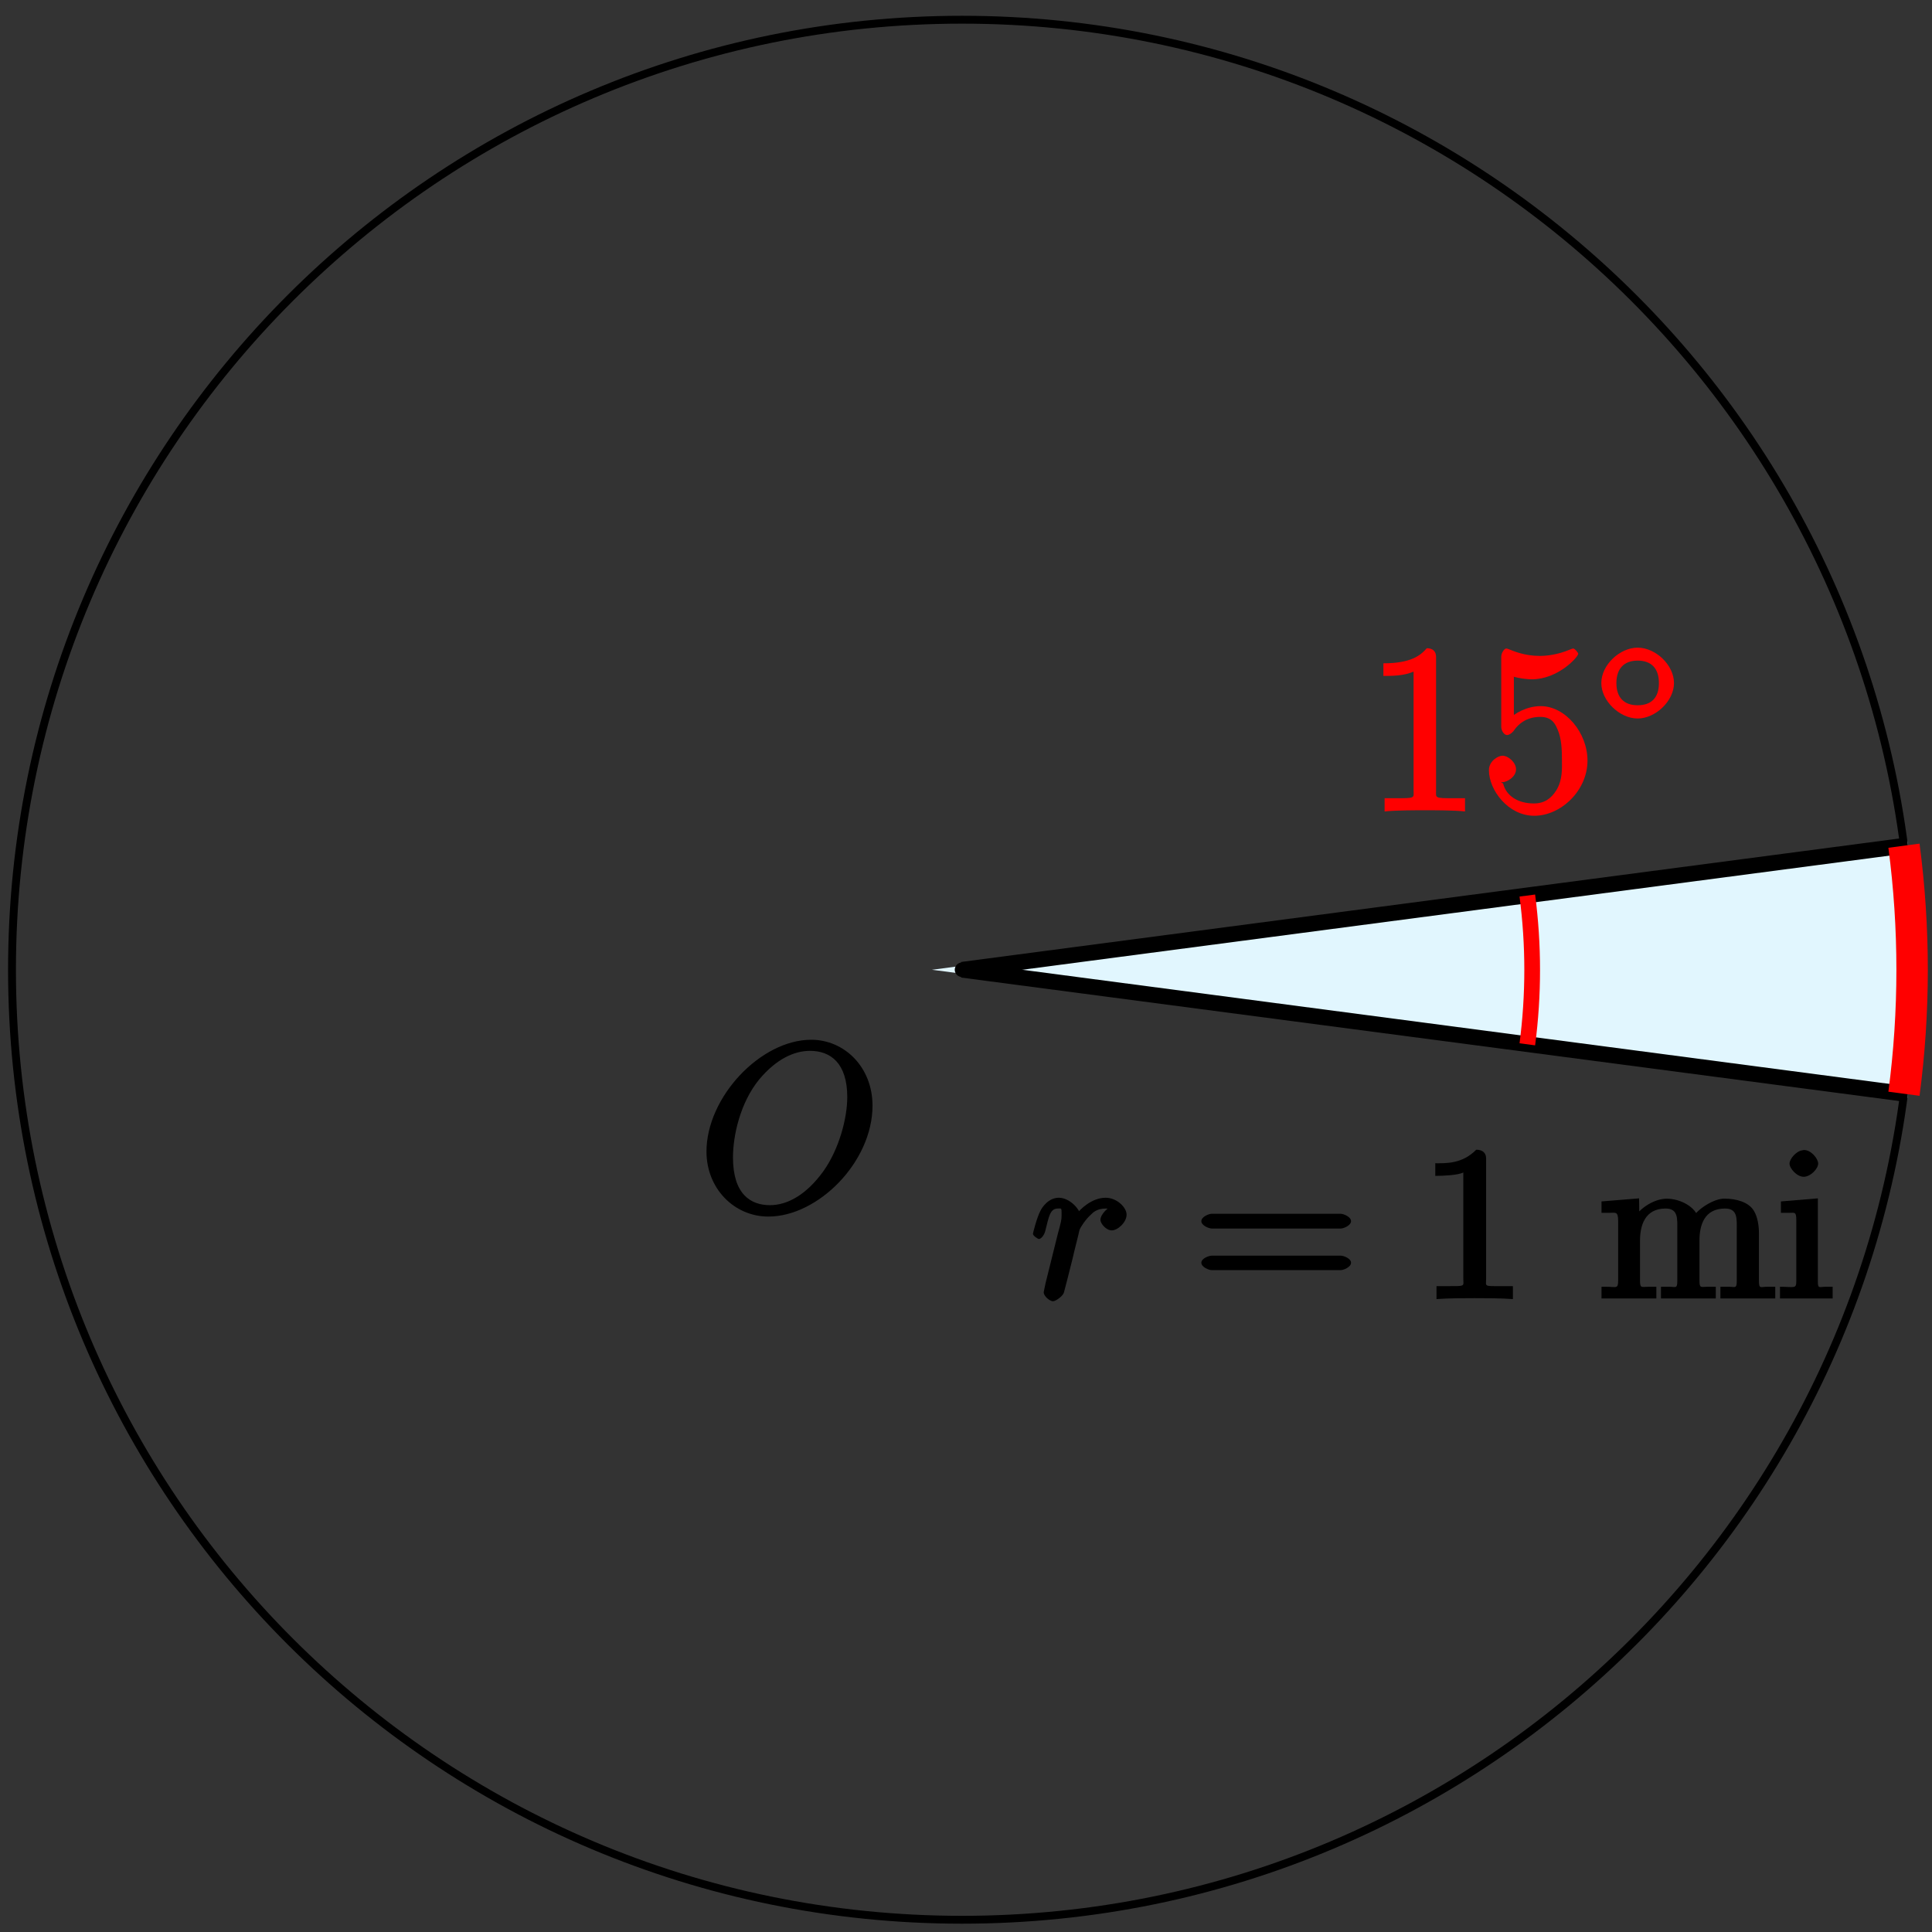 <?xml version="1.0" encoding="UTF-8"?>
<svg xmlns="http://www.w3.org/2000/svg" xmlns:xlink="http://www.w3.org/1999/xlink" width="98pt" height="98pt" viewBox="0 0 98 98" version="1.1">
<rect x="0" y="0" width="98" height="98" fill="#333333" stroke="none"/>
<defs>
<g>
<symbol overflow="visible" id="glyph0-0">
<path style="stroke:none;" d=""/>
</symbol>
<symbol overflow="visible" id="glyph0-1">
<path style="stroke:none;" d="M 0.797 -0.797 C 0.766 -0.625 0.703 -0.375 0.703 -0.328 C 0.703 -0.125 1.016 0.125 1.172 0.125 C 1.312 0.125 1.656 -0.125 1.719 -0.297 C 1.719 -0.266 2.125 -1.859 2.172 -2.062 C 2.25 -2.422 2.453 -3.188 2.516 -3.484 C 2.562 -3.625 2.828 -4.031 3.094 -4.266 C 3.172 -4.344 3.375 -4.578 3.844 -4.578 C 4.141 -4.578 4.297 -4.453 4.312 -4.453 L 4.312 -4.75 C 3.984 -4.703 3.578 -4.281 3.578 -4 C 3.578 -3.828 3.859 -3.469 4.156 -3.469 C 4.453 -3.469 4.906 -3.875 4.906 -4.266 C 4.906 -4.641 4.406 -5.125 3.844 -5.125 C 3.141 -5.125 2.547 -4.547 2.328 -4.25 L 2.609 -4.141 C 2.516 -4.625 1.969 -5.125 1.469 -5.125 C 0.953 -5.125 0.625 -4.656 0.531 -4.453 C 0.344 -4.094 0.156 -3.328 0.156 -3.297 C 0.156 -3.188 0.422 -3.031 0.453 -3.031 C 0.562 -3.031 0.719 -3.203 0.781 -3.438 C 0.969 -4.203 1.031 -4.578 1.422 -4.578 C 1.609 -4.578 1.609 -4.641 1.609 -4.234 C 1.609 -4 1.578 -3.875 1.422 -3.312 Z M 0.797 -0.797 "/>
</symbol>
<symbol overflow="visible" id="glyph1-0">
<path style="stroke:none;" d=""/>
</symbol>
<symbol overflow="visible" id="glyph1-1">
<path style="stroke:none;" d="M 7.5 -3.562 C 7.656 -3.562 8.031 -3.719 8.031 -3.938 C 8.031 -4.156 7.656 -4.312 7.5 -4.312 L 0.969 -4.312 C 0.812 -4.312 0.438 -4.156 0.438 -3.938 C 0.438 -3.719 0.812 -3.562 0.984 -3.562 Z M 7.5 -1.453 C 7.656 -1.453 8.031 -1.609 8.031 -1.828 C 8.031 -2.047 7.656 -2.188 7.5 -2.188 L 0.984 -2.188 C 0.812 -2.188 0.438 -2.047 0.438 -1.828 C 0.438 -1.609 0.812 -1.453 0.969 -1.453 Z M 7.5 -1.453 "/>
</symbol>
<symbol overflow="visible" id="glyph1-2">
<path style="stroke:none;" d="M 3.375 -7.125 C 3.375 -7.391 3.203 -7.562 2.875 -7.562 C 2.156 -6.828 1.312 -6.875 0.797 -6.875 L 0.797 -6.234 C 1.188 -6.234 1.938 -6.266 2.219 -6.406 L 2.219 -1.016 C 2.219 -0.625 2.359 -0.641 1.391 -0.641 L 0.859 -0.641 L 0.859 0.016 C 1.422 -0.031 2.359 -0.031 2.797 -0.031 C 3.234 -0.031 4.188 -0.031 4.734 0.016 L 4.734 -0.641 L 4.219 -0.641 C 3.234 -0.641 3.375 -0.609 3.375 -1.016 Z M 3.375 -7.125 "/>
</symbol>
<symbol overflow="visible" id="glyph2-0">
<path style="stroke:none;" d=""/>
</symbol>
<symbol overflow="visible" id="glyph2-1">
<path style="stroke:none;" d="M 0.156 -4.828 L 0.156 -4.359 L 0.531 -4.359 C 0.859 -4.359 1 -4.453 1 -3.953 L 1 -0.922 C 1 -0.484 0.891 -0.609 0.422 -0.609 L 0.156 -0.609 L 0.156 -0.016 L 2.938 -0.016 L 2.938 -0.609 L 2.516 -0.609 C 2.188 -0.609 2.109 -0.516 2.109 -0.922 L 2.109 -2.953 C 2.109 -3.719 2.359 -4.578 3.406 -4.578 C 4.062 -4.578 4 -4.047 4 -3.484 L 4 -0.891 C 4 -0.5 3.906 -0.609 3.609 -0.609 L 3.172 -0.609 L 3.172 -0.016 L 5.953 -0.016 L 5.953 -0.609 L 5.516 -0.609 C 5.203 -0.609 5.125 -0.516 5.125 -0.922 L 5.125 -2.953 C 5.125 -3.719 5.359 -4.578 6.422 -4.578 C 7.078 -4.578 7.016 -4.047 7.016 -3.484 L 7.016 -0.891 C 7.016 -0.5 6.922 -0.609 6.625 -0.609 L 6.188 -0.609 L 6.188 -0.016 L 8.969 -0.016 L 8.969 -0.609 L 8.531 -0.609 C 8.234 -0.609 8.141 -0.484 8.141 -0.906 L 8.141 -3.344 C 8.141 -3.688 8.078 -4.141 7.891 -4.453 C 7.625 -4.922 6.938 -5.078 6.438 -5.078 L 6.312 -5.078 C 5.734 -5.031 4.875 -4.438 4.75 -4.031 L 5.078 -4.031 C 4.969 -4.672 4.125 -5.078 3.469 -5.078 C 2.781 -5.078 1.906 -4.5 1.688 -3.844 L 2.078 -3.844 L 2.062 -5.094 L 0.156 -4.938 Z M 0.156 -4.828 "/>
</symbol>
<symbol overflow="visible" id="glyph2-2">
<path style="stroke:none;" d="M 0.219 -4.828 L 0.219 -4.359 L 0.594 -4.359 C 0.938 -4.359 1 -4.438 1 -3.953 L 1 -0.922 C 1 -0.484 0.922 -0.609 0.172 -0.609 L 0.172 -0.016 L 2.844 -0.016 L 2.844 -0.609 L 2.484 -0.609 C 2.188 -0.609 2.094 -0.5 2.094 -0.844 L 2.094 -5.094 L 0.219 -4.938 Z M 1.312 -7.531 C 1 -7.5 0.656 -7.094 0.656 -6.859 C 0.656 -6.609 1.031 -6.188 1.375 -6.188 C 1.719 -6.188 2.109 -6.594 2.109 -6.859 C 2.109 -7.109 1.75 -7.547 1.391 -7.547 C 1.359 -7.547 1.328 -7.531 1.312 -7.531 Z M 1.312 -7.531 "/>
</symbol>
<symbol overflow="visible" id="glyph3-0">
<path style="stroke:none;" d=""/>
</symbol>
<symbol overflow="visible" id="glyph3-1">
<path style="stroke:none;" d="M 3.594 -7.812 C 3.594 -8.078 3.438 -8.25 3.125 -8.25 C 2.797 -7.875 2.312 -7.484 0.922 -7.484 L 0.922 -6.844 C 1.359 -6.844 1.953 -6.844 2.453 -7.062 L 2.453 -1.062 C 2.453 -0.641 2.578 -0.641 1.531 -0.641 L 0.984 -0.641 L 0.984 0.031 C 1.484 -0.031 2.641 -0.031 3.031 -0.031 C 3.438 -0.031 4.578 -0.031 5.062 0.031 L 5.062 -0.641 L 4.531 -0.641 C 3.484 -0.641 3.594 -0.641 3.594 -1.062 Z M 3.594 -7.812 "/>
</symbol>
<symbol overflow="visible" id="glyph3-2">
<path style="stroke:none;" d="M 1.531 -6.844 C 2.047 -6.688 2.469 -6.672 2.594 -6.672 C 3.938 -6.672 4.953 -7.812 4.953 -7.969 C 4.953 -8.016 4.781 -8.234 4.703 -8.234 C 4.688 -8.234 4.656 -8.234 4.547 -8.188 C 3.891 -7.906 3.312 -7.859 3 -7.859 C 2.219 -7.859 1.656 -8.109 1.422 -8.203 C 1.344 -8.234 1.312 -8.234 1.297 -8.234 C 1.203 -8.234 1.047 -8.016 1.047 -7.812 L 1.047 -4.266 C 1.047 -4.047 1.203 -3.844 1.344 -3.844 C 1.406 -3.844 1.531 -3.891 1.656 -4.031 C 1.984 -4.516 2.438 -4.766 3.031 -4.766 C 3.672 -4.766 3.812 -4.328 3.906 -4.125 C 4.109 -3.656 4.125 -3.078 4.125 -2.625 C 4.125 -2.156 4.172 -1.594 3.844 -1.047 C 3.578 -0.625 3.234 -0.375 2.703 -0.375 C 1.906 -0.375 1.297 -0.75 1.141 -1.391 C 0.984 -1.453 1.047 -1.453 1.109 -1.453 C 1.312 -1.453 1.797 -1.703 1.797 -2.109 C 1.797 -2.453 1.406 -2.797 1.109 -2.797 C 0.891 -2.797 0.422 -2.531 0.422 -2.062 C 0.422 -1.047 1.406 0.25 2.719 0.25 C 4.078 0.25 5.422 -1.031 5.422 -2.547 C 5.422 -3.969 4.297 -5.312 3.047 -5.312 C 2.359 -5.312 1.719 -4.953 1.406 -4.625 L 1.688 -4.516 L 1.688 -6.797 Z M 1.531 -6.844 "/>
</symbol>
<symbol overflow="visible" id="glyph4-0">
<path style="stroke:none;" d=""/>
</symbol>
<symbol overflow="visible" id="glyph4-1">
<path style="stroke:none;" d="M 3.953 -2.141 C 3.953 -3.062 3.016 -3.938 2.109 -3.938 C 1.203 -3.938 0.266 -3.062 0.266 -2.141 C 0.266 -1.234 1.203 -0.344 2.109 -0.344 C 3.016 -0.344 3.953 -1.234 3.953 -2.141 Z M 2.109 -1.016 C 1.406 -1.016 1.031 -1.422 1.031 -2.141 C 1.031 -2.859 1.406 -3.281 2.109 -3.281 C 2.828 -3.281 3.188 -2.859 3.188 -2.141 C 3.188 -1.422 2.828 -1.016 2.109 -1.016 Z M 2.109 -1.016 "/>
</symbol>
<symbol overflow="visible" id="glyph5-0">
<path style="stroke:none;" d=""/>
</symbol>
<symbol overflow="visible" id="glyph5-1">
<path style="stroke:none;" d="M 8.828 -5.375 C 8.828 -7.344 7.391 -8.719 5.719 -8.719 C 3.156 -8.719 0.406 -5.812 0.406 -3.047 C 0.406 -1.172 1.812 0.25 3.547 0.25 C 6.062 0.25 8.828 -2.516 8.828 -5.375 Z M 3.625 -0.328 C 2.641 -0.328 1.75 -0.891 1.75 -2.75 C 1.75 -3.844 2.109 -5.516 3.078 -6.703 C 3.953 -7.75 4.859 -8.156 5.656 -8.156 C 6.703 -8.156 7.547 -7.531 7.547 -5.812 C 7.547 -4.75 7.141 -3.188 6.344 -2.062 C 5.469 -0.844 4.5 -0.328 3.625 -0.328 Z M 3.625 -0.328 "/>
</symbol>
</g>
</defs>
<g id="surface1">
<path style="fill-rule:nonzero;fill:rgb(88%,96.14%,99.246%);fill-opacity:1;stroke-width:0.399;stroke-linecap:butt;stroke-linejoin:miter;stroke:rgb(88%,96.14%,99.246%);stroke-opacity:1;stroke-miterlimit:10;" d="M 47.778 6.288 L 0.001 -0.001 L 47.778 -6.29 C 48.329 -2.115 48.329 2.116 47.778 6.292 L 0.001 -0.001 " transform="matrix(1,0,0,-1,48.8,49.19)"/>
<path style="fill:none;stroke-width:0.399;stroke-linecap:butt;stroke-linejoin:miter;stroke:rgb(0%,0%,0%);stroke-opacity:1;stroke-miterlimit:10;" d="M 48.188 -0.001 C 48.188 26.616 26.614 48.19 0.001 48.19 C -26.616 48.19 -48.191 26.616 -48.191 -0.001 C -48.191 -26.615 -26.616 -48.189 0.001 -48.189 C 26.614 -48.189 48.188 -26.615 48.188 -0.001 Z M 48.188 -0.001 " transform="matrix(1,0,0,-1,48.8,49.19)"/>
<path style="fill:none;stroke-width:0.797;stroke-linecap:butt;stroke-linejoin:miter;stroke:rgb(0%,0%,0%);stroke-opacity:1;stroke-miterlimit:10;" d="M 47.778 -6.29 L 0.001 -0.001 " transform="matrix(1,0,0,-1,48.8,49.19)"/>
<g style="fill:rgb(0%,0%,0%);fill-opacity:1;">
  <use xlink:href="#glyph0-1" x="52.24" y="65.88"/>
</g>
<g style="fill:rgb(0%,0%,0%);fill-opacity:1;">
  <use xlink:href="#glyph1-1" x="60.5" y="65.88"/>
</g>
<g style="fill:rgb(0%,0%,0%);fill-opacity:1;">
  <use xlink:href="#glyph1-2" x="72.007" y="65.88"/>
</g>
<g style="fill:rgb(0%,0%,0%);fill-opacity:1;">
  <use xlink:href="#glyph2-1" x="81.08" y="65.88"/>
  <use xlink:href="#glyph2-2" x="90.117" y="65.88"/>
</g>
<path style="fill:none;stroke-width:0.797;stroke-linecap:butt;stroke-linejoin:miter;stroke:rgb(0%,0%,0%);stroke-opacity:1;stroke-miterlimit:10;" d="M 47.778 6.288 L 0.001 -0.001 " transform="matrix(1,0,0,-1,48.8,49.19)"/>
<path style="fill:none;stroke-width:0.797;stroke-linecap:butt;stroke-linejoin:miter;stroke:rgb(100%,0%,0%);stroke-opacity:1;stroke-miterlimit:10;" d="M 28.673 -3.783 C 29.001 -1.279 29.001 1.26 28.673 3.764 " transform="matrix(1,0,0,-1,48.8,49.19)"/>
<g style="fill:rgb(100%,0%,0%);fill-opacity:1;">
  <use xlink:href="#glyph3-1" x="69.25" y="41.13"/>
  <use xlink:href="#glyph3-2" x="75.103" y="41.13"/>
</g>
<g style="fill:rgb(100%,0%,0%);fill-opacity:1;">
  <use xlink:href="#glyph4-1" x="80.96" y="36.79"/>
</g>
<path style="fill:none;stroke-width:1.594;stroke-linecap:butt;stroke-linejoin:miter;stroke:rgb(100%,0%,0%);stroke-opacity:1;stroke-miterlimit:10;" d="M 47.778 -6.29 C 48.329 -2.115 48.329 2.116 47.778 6.292 " transform="matrix(1,0,0,-1,48.8,49.19)"/>
<path style="fill-rule:nonzero;fill:rgb(0%,0%,0%);fill-opacity:1;stroke-width:0.399;stroke-linecap:butt;stroke-linejoin:miter;stroke:rgb(0%,0%,0%);stroke-opacity:1;stroke-miterlimit:10;" d="M 0.169 -0.001 C 0.169 0.092 0.095 0.17 0.001 0.17 C -0.093 0.17 -0.171 0.092 -0.171 -0.001 C -0.171 -0.095 -0.093 -0.169 0.001 -0.169 C 0.095 -0.169 0.169 -0.095 0.169 -0.001 Z M 0.169 -0.001 " transform="matrix(1,0,0,-1,48.8,49.19)"/>
<g style="fill:rgb(0%,0%,0%);fill-opacity:1;">
  <use xlink:href="#glyph5-1" x="35.43" y="61.46"/>
</g>
</g>
</svg>
